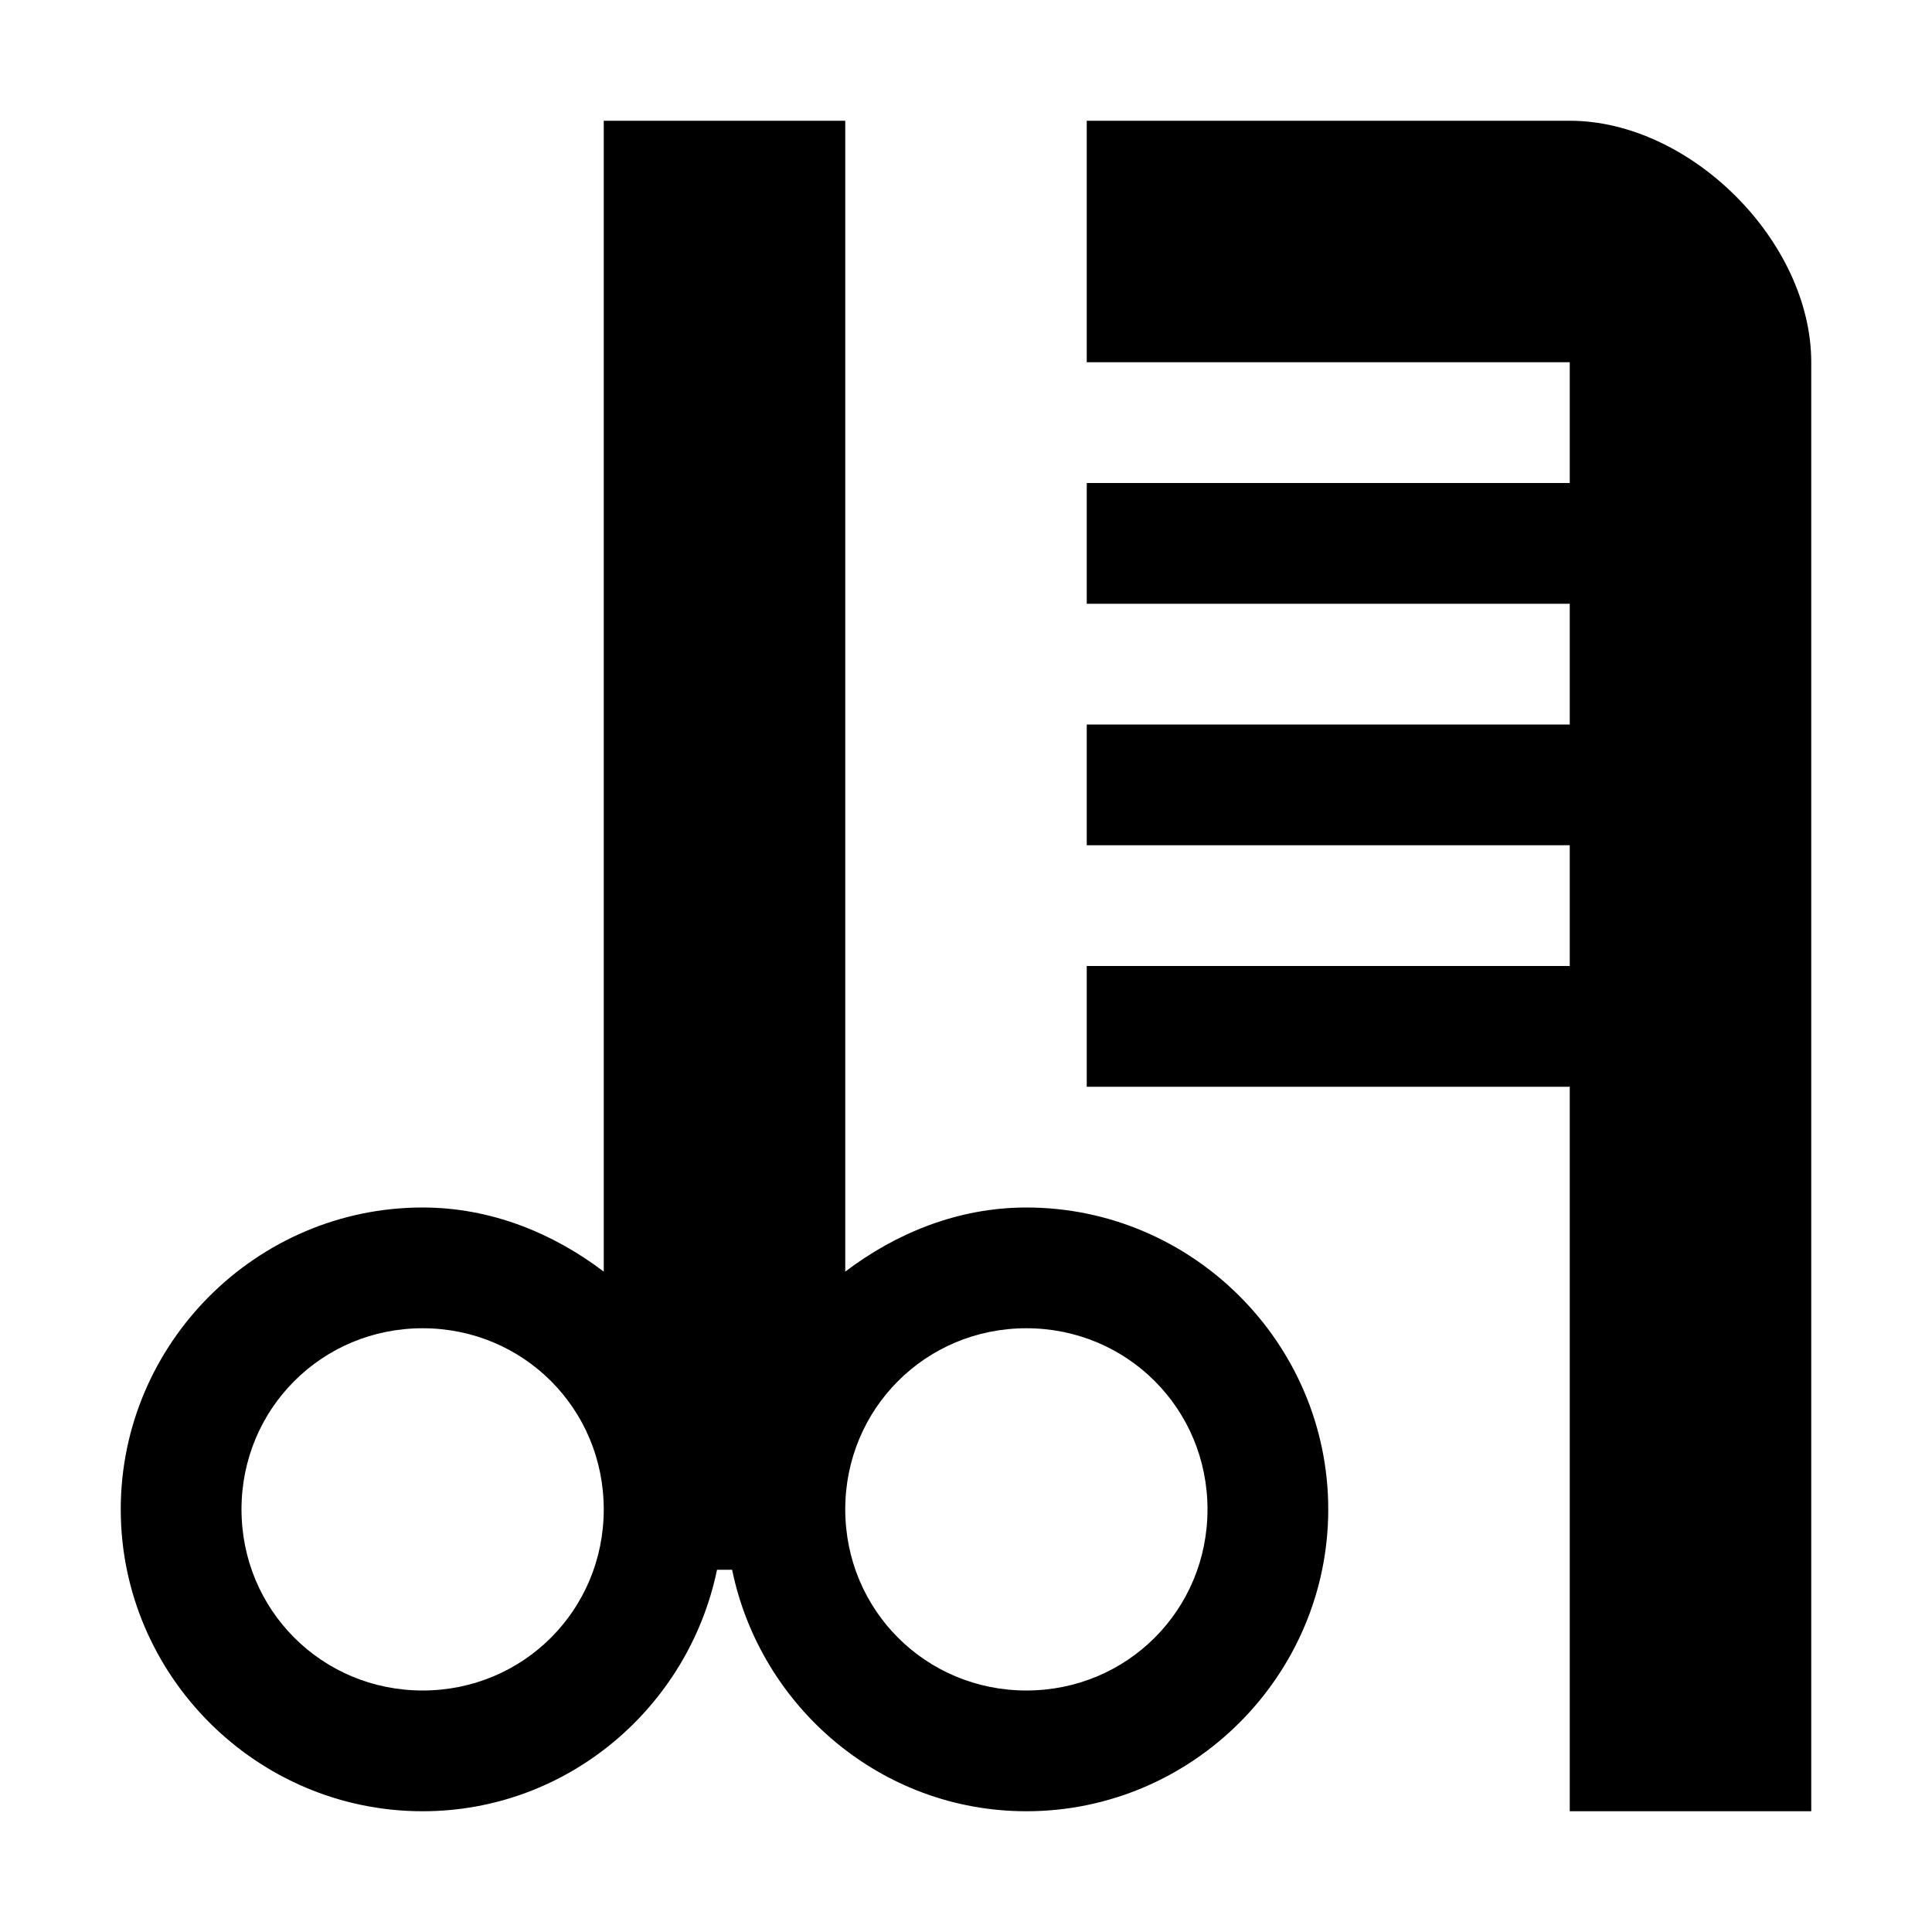 <?xml version="1.0" encoding="UTF-8" standalone="no"?>
<!-- Created with Inkscape (http://www.inkscape.org/) -->

<svg
   xmlns:dc="http://purl.org/dc/elements/1.1/"
   xmlns:cc="http://creativecommons.org/ns#"
   xmlns:rdf="http://www.w3.org/1999/02/22-rdf-syntax-ns#"
   xmlns:svg="http://www.w3.org/2000/svg"
   xmlns="http://www.w3.org/2000/svg"
   version="1.1"
   width="100%"
   height="100%"
   viewBox="0 0 16 16"
   id="svg2">
  <defs
     id="defs6" />
  <rect
     width="16"
     height="16"
     x="0"
     y="0"
     id="canvas"
     style="fill:none;stroke:none;visibility:hidden" />
  <path
     d="m 5,1 0,9.531 C 4.58,10.212 4.065,10 3.5,10 2.125,10 1,11.125 1,12.5 1,13.875 2.125,15 3.5,15 4.703,15 5.703,14.136 5.938,13 l 0.125,0 C 6.297,14.136 7.297,15 8.5,15 9.875,15 11,13.875 11,12.5 11,11.125 9.875,10 8.5,10 7.935,10 7.42,10.212 7,10.531 L 7,1 z m 4,0 0,2 4,0 0,1 -4,0 0,1 4,0 0,1 -4,0 0,1 4,0 0,1 -4,0 0,1 4,0 0,6 2,0 0,-12 C 15,2 14,1 13,1 z M 3.5,11 C 4.334,11 5,11.666 5,12.5 5,13.334 4.334,14 3.5,14 2.666,14 2,13.334 2,12.5 2,11.666 2.666,11 3.5,11 z m 5,0 C 9.334,11 10,11.666 10,12.5 10,13.334 9.334,14 8.5,14 7.666,14 7,13.334 7,12.5 7,11.666 7.666,11 8.5,11 z"
     id="hairdresser"
     style="fill-opacity:1;stroke:none" />
</svg>
